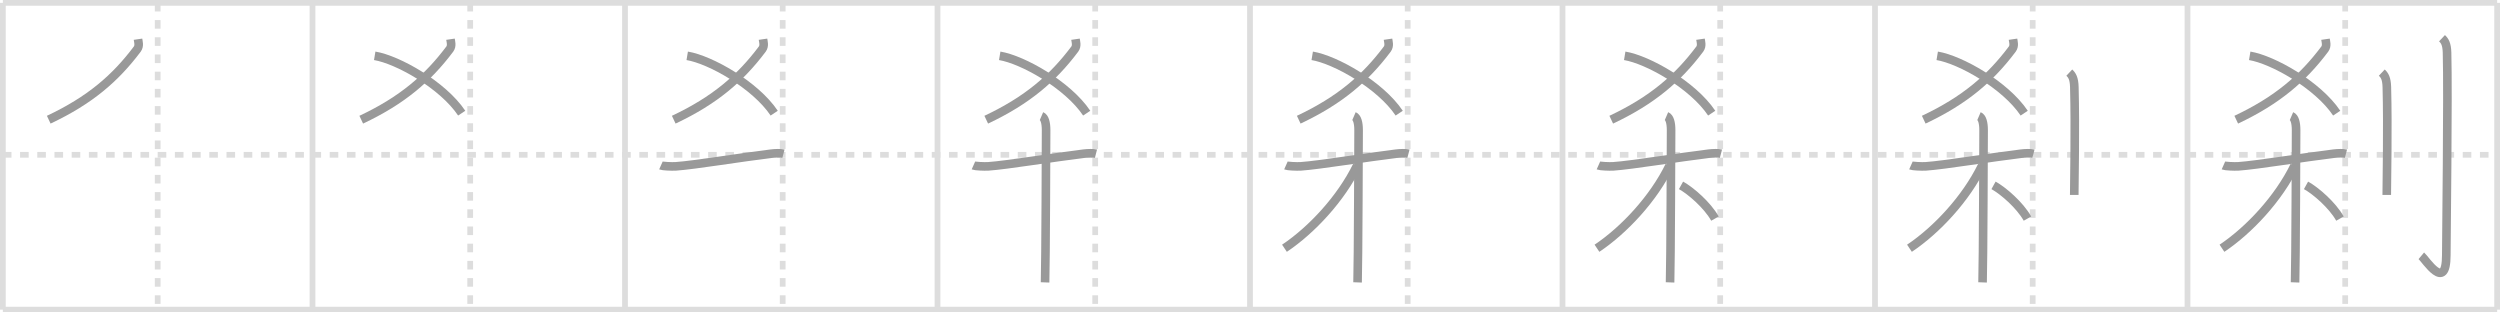 <svg width="872px" height="109px" viewBox="0 0 872 109" xmlns="http://www.w3.org/2000/svg" xmlns:xlink="http://www.w3.org/1999/xlink" xml:space="preserve" version="1.1" baseProfile="full">
<line x1="1" y1="1" x2="871" y2="1" style="stroke:#ddd;stroke-width:2"></line>
<line x1="1" y1="1" x2="1" y2="108" style="stroke:#ddd;stroke-width:2"></line>
<line x1="1" y1="108" x2="871" y2="108" style="stroke:#ddd;stroke-width:2"></line>
<line x1="871" y1="1" x2="871" y2="108" style="stroke:#ddd;stroke-width:2"></line>
<line x1="109" y1="1" x2="109" y2="108" style="stroke:#ddd;stroke-width:2"></line>
<line x1="218" y1="1" x2="218" y2="108" style="stroke:#ddd;stroke-width:2"></line>
<line x1="327" y1="1" x2="327" y2="108" style="stroke:#ddd;stroke-width:2"></line>
<line x1="436" y1="1" x2="436" y2="108" style="stroke:#ddd;stroke-width:2"></line>
<line x1="545" y1="1" x2="545" y2="108" style="stroke:#ddd;stroke-width:2"></line>
<line x1="654" y1="1" x2="654" y2="108" style="stroke:#ddd;stroke-width:2"></line>
<line x1="763" y1="1" x2="763" y2="108" style="stroke:#ddd;stroke-width:2"></line>
<line x1="1" y1="54" x2="871" y2="54" style="stroke:#ddd;stroke-width:2;stroke-dasharray:3 3"></line>
<line x1="55" y1="1" x2="55" y2="108" style="stroke:#ddd;stroke-width:2;stroke-dasharray:3 3"></line>
<line x1="164" y1="1" x2="164" y2="108" style="stroke:#ddd;stroke-width:2;stroke-dasharray:3 3"></line>
<line x1="273" y1="1" x2="273" y2="108" style="stroke:#ddd;stroke-width:2;stroke-dasharray:3 3"></line>
<line x1="382" y1="1" x2="382" y2="108" style="stroke:#ddd;stroke-width:2;stroke-dasharray:3 3"></line>
<line x1="491" y1="1" x2="491" y2="108" style="stroke:#ddd;stroke-width:2;stroke-dasharray:3 3"></line>
<line x1="600" y1="1" x2="600" y2="108" style="stroke:#ddd;stroke-width:2;stroke-dasharray:3 3"></line>
<line x1="709" y1="1" x2="709" y2="108" style="stroke:#ddd;stroke-width:2;stroke-dasharray:3 3"></line>
<line x1="818" y1="1" x2="818" y2="108" style="stroke:#ddd;stroke-width:2;stroke-dasharray:3 3"></line>
<path d="M48.13,13.68c0.12,0.82,0.6,2.3-0.25,3.44C40.24,27.3,31.35,34.99,17.0,41.75" style="fill:none;stroke:#999;stroke-width:3"></path>

<path d="M157.13,13.68c0.12,0.82,0.6,2.3-0.25,3.44C149.24,27.3,140.35,34.99,126.0,41.75" style="fill:none;stroke:#999;stroke-width:3"></path>
<path d="M130.7,19.47c8.03,1.33,23.76,10.17,30.34,20" style="fill:none;stroke:#999;stroke-width:3"></path>

<path d="M266.13,13.68c0.12,0.82,0.6,2.3-0.25,3.44C258.24,27.3,249.35,34.99,235.0,41.75" style="fill:none;stroke:#999;stroke-width:3"></path>
<path d="M239.7,19.47c8.03,1.33,23.76,10.17,30.34,20" style="fill:none;stroke:#999;stroke-width:3"></path>
<path d="M230.53,57.71c0.54,0.24,3.77,0.41,5.21,0.31c6.21-0.41,23.24-3.21,33.23-4.41c1.44-0.17,3.39-0.24,4.3,0" style="fill:none;stroke:#999;stroke-width:3"></path>

<path d="M375.13,13.68c0.12,0.82,0.6,2.3-0.25,3.44C367.24,27.3,358.35,34.99,344.0,41.75" style="fill:none;stroke:#999;stroke-width:3"></path>
<path d="M348.7,19.47c8.03,1.33,23.76,10.17,30.34,20" style="fill:none;stroke:#999;stroke-width:3"></path>
<path d="M339.53,57.71c0.54,0.24,3.77,0.41,5.21,0.31c6.21-0.41,23.24-3.21,33.23-4.41c1.44-0.17,3.39-0.24,4.3,0" style="fill:none;stroke:#999;stroke-width:3"></path>
<path d="M363.27,40.5c1.09,0.47,1.61,2.25,1.61,4.92c0,0.96-0.14,47.25-0.36,53.08" style="fill:none;stroke:#999;stroke-width:3"></path>

<path d="M484.13,13.68c0.12,0.82,0.6,2.3-0.25,3.44C476.24,27.3,467.35,34.99,453.0,41.75" style="fill:none;stroke:#999;stroke-width:3"></path>
<path d="M457.7,19.47c8.03,1.33,23.76,10.17,30.34,20" style="fill:none;stroke:#999;stroke-width:3"></path>
<path d="M448.53,57.71c0.54,0.24,3.77,0.41,5.21,0.31c6.21-0.41,23.24-3.21,33.23-4.41c1.44-0.17,3.39-0.24,4.3,0" style="fill:none;stroke:#999;stroke-width:3"></path>
<path d="M472.27,40.5c1.09,0.47,1.61,2.25,1.61,4.92c0,0.96-0.14,47.25-0.36,53.08" style="fill:none;stroke:#999;stroke-width:3"></path>
<path d="M473.33,57.78C467.75,69.25,457.5,80.25,448.02,86.59" style="fill:none;stroke:#999;stroke-width:3"></path>

<path d="M593.13,13.68c0.12,0.82,0.6,2.3-0.25,3.44C585.24,27.3,576.35,34.99,562.0,41.75" style="fill:none;stroke:#999;stroke-width:3"></path>
<path d="M566.7,19.47c8.03,1.33,23.76,10.17,30.34,20" style="fill:none;stroke:#999;stroke-width:3"></path>
<path d="M557.53,57.71c0.54,0.24,3.77,0.41,5.21,0.31c6.21-0.41,23.24-3.21,33.23-4.41c1.44-0.17,3.39-0.24,4.3,0" style="fill:none;stroke:#999;stroke-width:3"></path>
<path d="M581.27,40.5c1.09,0.47,1.61,2.25,1.61,4.92c0,0.96-0.14,47.25-0.36,53.08" style="fill:none;stroke:#999;stroke-width:3"></path>
<path d="M582.33,57.78C576.75,69.25,566.5,80.25,557.02,86.59" style="fill:none;stroke:#999;stroke-width:3"></path>
<path d="M586.34,64.65c3.39,1.88,9.16,6.85,11.84,11.6" style="fill:none;stroke:#999;stroke-width:3"></path>

<path d="M702.13,13.68c0.12,0.82,0.6,2.3-0.25,3.44C694.24,27.3,685.35,34.99,671.0,41.75" style="fill:none;stroke:#999;stroke-width:3"></path>
<path d="M675.7,19.47c8.03,1.33,23.76,10.17,30.34,20" style="fill:none;stroke:#999;stroke-width:3"></path>
<path d="M666.53,57.71c0.54,0.24,3.77,0.41,5.21,0.31c6.21-0.41,23.24-3.21,33.23-4.41c1.44-0.17,3.39-0.24,4.3,0" style="fill:none;stroke:#999;stroke-width:3"></path>
<path d="M690.27,40.5c1.09,0.47,1.61,2.25,1.61,4.92c0,0.96-0.14,47.25-0.36,53.08" style="fill:none;stroke:#999;stroke-width:3"></path>
<path d="M691.33,57.78C685.75,69.25,675.5,80.25,666.02,86.59" style="fill:none;stroke:#999;stroke-width:3"></path>
<path d="M695.34,64.65c3.39,1.88,9.16,6.85,11.84,11.6" style="fill:none;stroke:#999;stroke-width:3"></path>
<path d="M721.77,25.33c0.98,0.92,1.67,1.99,1.76,5.02C723.92,44.91,723.5,63.04,723.5,68" style="fill:none;stroke:#999;stroke-width:3"></path>

<path d="M811.13,13.68c0.12,0.82,0.6,2.3-0.25,3.44C803.24,27.3,794.35,34.99,780.0,41.75" style="fill:none;stroke:#999;stroke-width:3"></path>
<path d="M784.7,19.47c8.03,1.33,23.76,10.17,30.34,20" style="fill:none;stroke:#999;stroke-width:3"></path>
<path d="M775.53,57.71c0.54,0.24,3.77,0.41,5.21,0.31c6.21-0.41,23.24-3.21,33.23-4.41c1.44-0.17,3.39-0.24,4.3,0" style="fill:none;stroke:#999;stroke-width:3"></path>
<path d="M799.27,40.5c1.09,0.47,1.61,2.25,1.61,4.92c0,0.96-0.14,47.25-0.36,53.08" style="fill:none;stroke:#999;stroke-width:3"></path>
<path d="M800.33,57.78C794.75,69.25,784.5,80.25,775.02,86.59" style="fill:none;stroke:#999;stroke-width:3"></path>
<path d="M804.34,64.65c3.39,1.88,9.16,6.85,11.84,11.6" style="fill:none;stroke:#999;stroke-width:3"></path>
<path d="M830.77,25.33c0.98,0.92,1.67,1.99,1.76,5.02C832.92,44.91,832.5,63.04,832.5,68" style="fill:none;stroke:#999;stroke-width:3"></path>
<path d="M851.77,13.33c0.98,0.92,1.67,1.99,1.76,5.02c0.4,14.55-0.26,65.66-0.26,70.62c0,13.14-7.21,1.5-8.71,0.25" style="fill:none;stroke:#999;stroke-width:3"></path>

</svg>